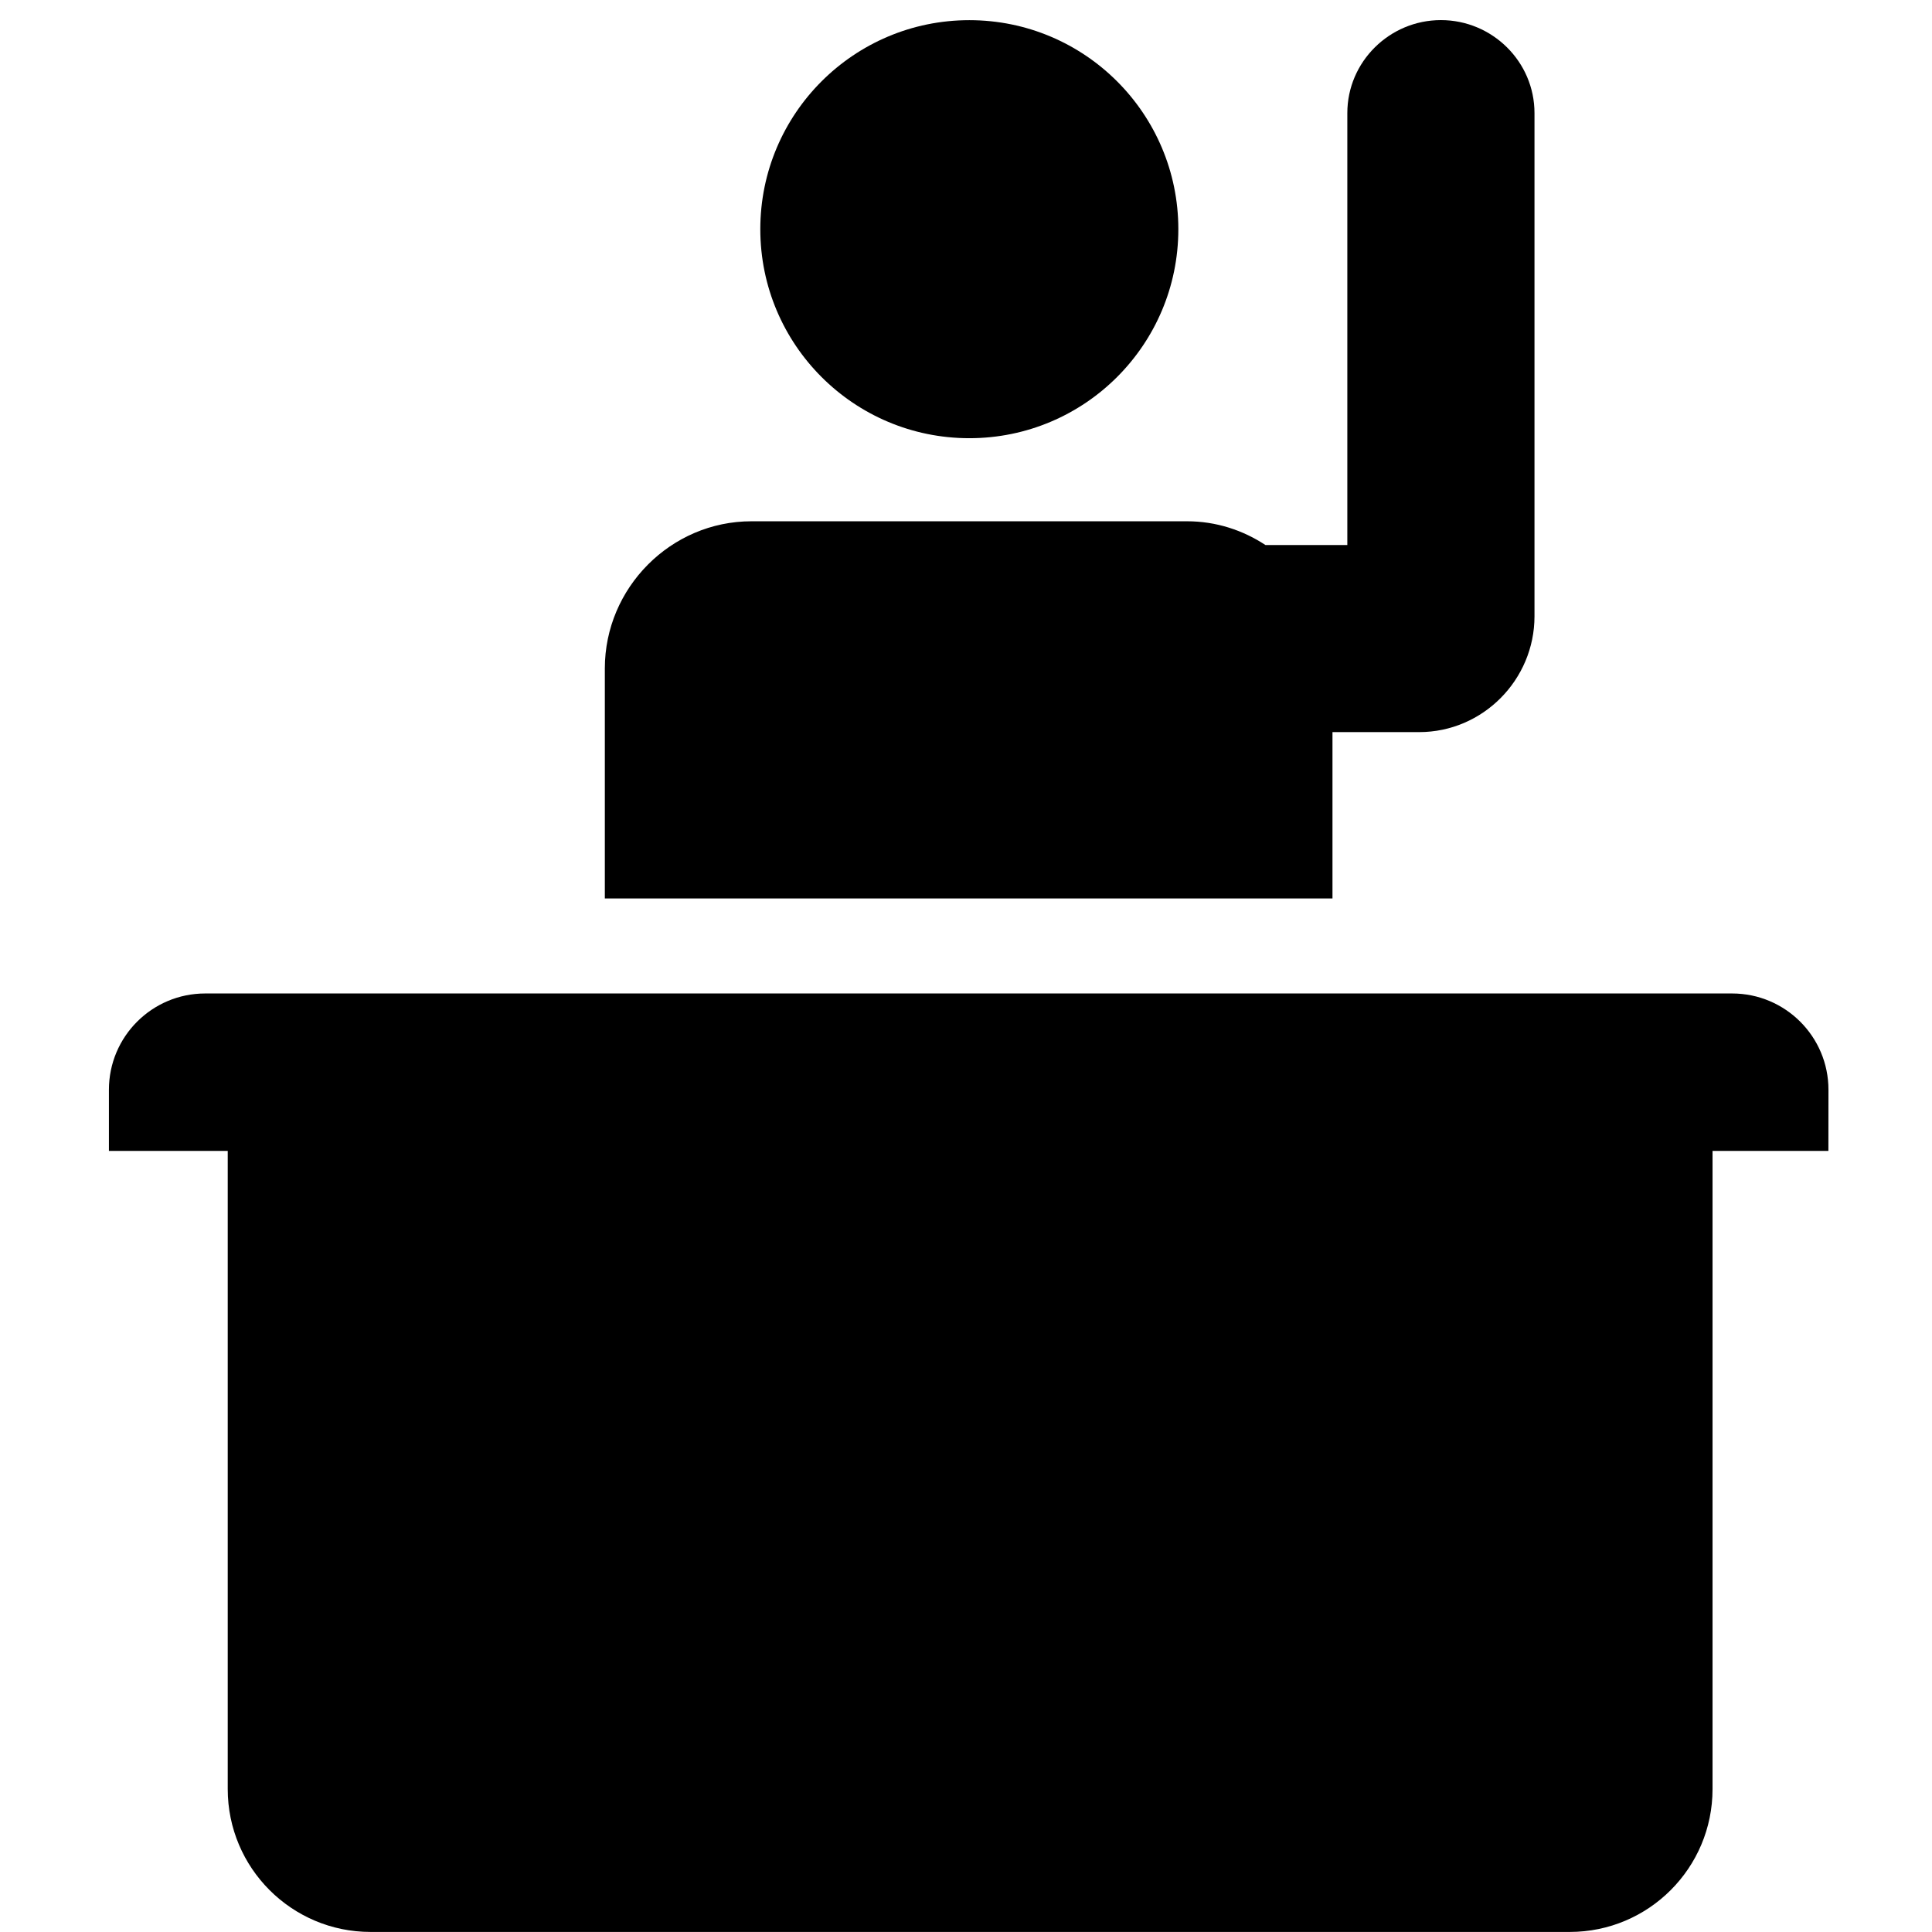 <?xml version="1.0" encoding="utf-8"?>
<!-- Generator: Adobe Illustrator 16.0.4, SVG Export Plug-In . SVG Version: 6.00 Build 0)  -->
<!DOCTYPE svg PUBLIC "-//W3C//DTD SVG 1.1//EN" "http://www.w3.org/Graphics/SVG/1.1/DTD/svg11.dtd">
<svg version="1.1" id="Layer_1" xmlns="http://www.w3.org/2000/svg" xmlns:xlink="http://www.w3.org/1999/xlink" x="0px" y="0px"
	 width="32px" height="32px" viewBox="0 0 32 32" enable-background="new 0 0 32 32" xml:space="preserve">
<g>
	<path d="M30.285,18.05c0-0.881-0.715-1.595-1.596-1.595H3.399c-0.881,0-1.595,0.714-1.595,1.595v1.013h1.968v10.57
		c0,1.307,1.06,2.366,2.365,2.366H26c1.307,0,2.365-1.06,2.365-2.366v-10.57h1.919L30.285,18.05L30.285,18.05z"/>
	<path d="M22.07,12.126h1.436c1.053,0,1.91-0.866,1.91-1.919V1.873c0-0.85-0.698-1.54-1.55-1.54c-0.851,0-1.55,0.69-1.55,1.54v7.154
		h-1.357c-0.373-0.246-0.818-0.393-1.297-0.393h-7.216c-1.335,0-2.428,1.102-2.428,2.437v3.81H22.07V12.126z"/>
	<circle cx="16.055" cy="3.796" r="3.462"/>
</g>
</svg>
